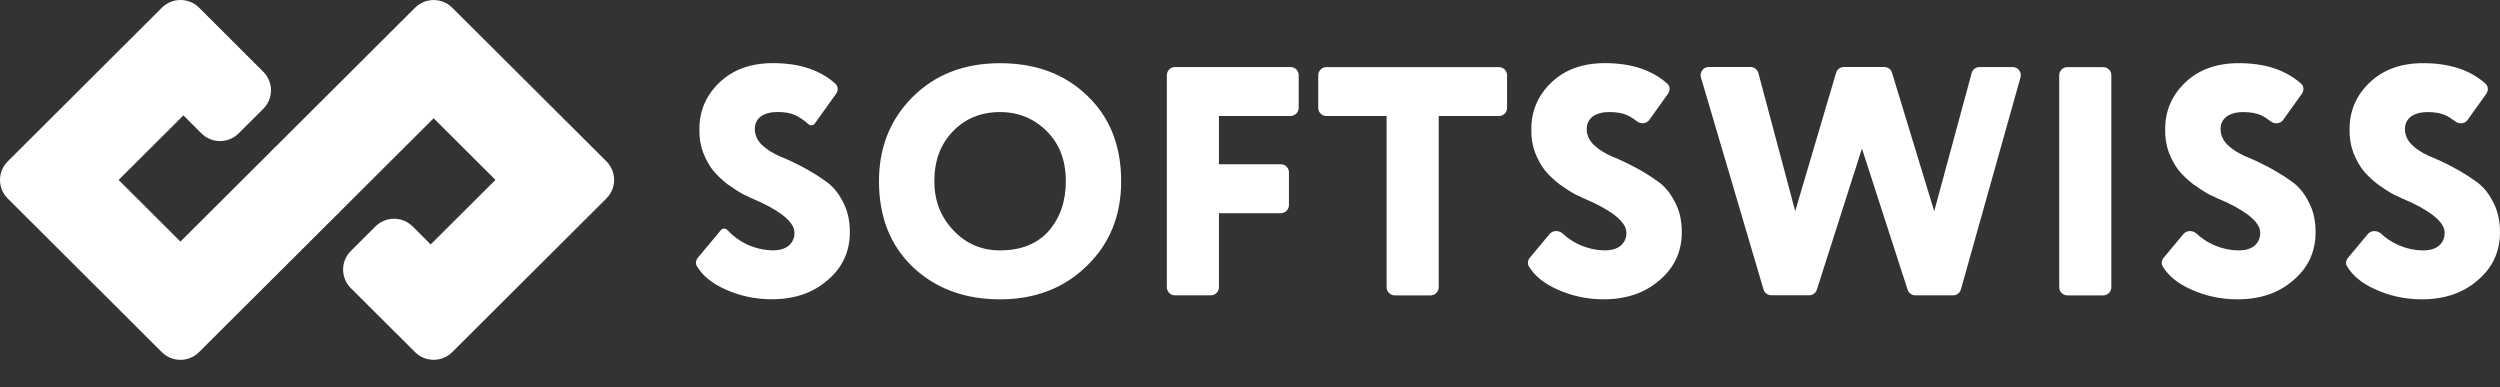 <svg width="71" height="11" viewBox="0 0 71 11" fill="none" xmlns="http://www.w3.org/2000/svg">
<rect x="0" y="0" width="71" height="11" fill="#333333" stroke="none"/>
<path d="M4.598 0.218C4.89 -0.073 5.363 -0.073 5.654 0.218L7.477 2.038C7.769 2.328 7.769 2.8 7.477 3.091L6.777 3.788C6.485 4.079 6.013 4.079 5.721 3.788L5.209 3.277L3.369 5.11L5.124 6.861L7.8 4.194L9.639 6.027L5.652 10.001C5.361 10.292 4.888 10.292 4.596 10.001L0.219 5.638C-0.073 5.347 -0.073 4.875 0.219 4.584L4.598 0.218Z" fill="white"/>
<path d="M11.787 10C12.079 10.291 12.552 10.291 12.843 10.001L17.222 5.636C17.514 5.345 17.514 4.873 17.222 4.582L12.844 0.219C12.552 -0.072 12.08 -0.072 11.788 0.219L7.801 4.193C7.8 4.194 7.798 4.195 7.797 4.196C7.29 4.702 7.29 5.523 7.797 6.029C8.305 6.536 9.127 6.536 9.635 6.029C9.636 6.028 9.638 6.026 9.639 6.025L9.64 6.026L12.315 3.359L14.071 5.109L12.231 6.942L11.719 6.431C11.427 6.14 10.954 6.14 10.663 6.431L9.963 7.128C9.671 7.419 9.671 7.891 9.963 8.182L11.787 10Z" fill="white"/>
<path d="M22.563 6.61C22.563 6.338 22.246 6.051 21.611 5.748C21.426 5.668 21.263 5.594 21.122 5.526C20.985 5.452 20.832 5.353 20.659 5.23C20.492 5.099 20.354 4.967 20.243 4.831C20.138 4.695 20.045 4.525 19.965 4.322C19.89 4.118 19.857 3.898 19.863 3.664C19.863 3.145 20.054 2.703 20.437 2.339C20.819 1.975 21.324 1.793 21.953 1.793C22.698 1.793 23.288 1.986 23.721 2.373C23.804 2.446 23.811 2.571 23.747 2.66L23.139 3.51C23.098 3.567 23.017 3.575 22.964 3.529C22.826 3.409 22.701 3.324 22.591 3.274C22.462 3.212 22.292 3.181 22.083 3.181C21.88 3.181 21.719 3.224 21.603 3.311C21.492 3.397 21.437 3.515 21.437 3.664C21.437 3.83 21.502 3.979 21.631 4.108C21.767 4.238 21.933 4.345 22.13 4.432C22.333 4.512 22.552 4.615 22.787 4.738C23.02 4.861 23.236 4.994 23.434 5.137C23.638 5.273 23.804 5.467 23.933 5.72C24.069 5.967 24.136 6.257 24.136 6.591C24.136 7.147 23.924 7.604 23.498 7.962C23.085 8.32 22.559 8.499 21.917 8.499C21.448 8.499 21.004 8.404 20.586 8.212C20.218 8.047 19.953 7.829 19.793 7.562C19.747 7.485 19.761 7.39 19.818 7.321L20.474 6.534C20.522 6.477 20.609 6.48 20.659 6.534C20.809 6.698 20.987 6.832 21.195 6.933C21.447 7.05 21.701 7.109 21.953 7.109C22.143 7.109 22.292 7.066 22.397 6.978C22.507 6.888 22.563 6.764 22.563 6.61ZM24.963 5.147C24.963 4.19 25.28 3.394 25.915 2.758C26.556 2.116 27.385 1.795 28.402 1.795C29.413 1.795 30.236 2.101 30.871 2.712C31.518 3.324 31.841 4.136 31.841 5.148C31.841 6.124 31.515 6.926 30.861 7.556C30.214 8.186 29.394 8.501 28.402 8.501C27.398 8.501 26.572 8.196 25.925 7.584C25.284 6.971 24.963 6.16 24.963 5.147ZM26.535 5.147C26.535 5.697 26.716 6.163 27.08 6.546C27.437 6.923 27.878 7.111 28.402 7.111C28.994 7.111 29.453 6.928 29.78 6.564C30.107 6.188 30.27 5.716 30.27 5.147C30.27 4.56 30.09 4.088 29.733 3.73C29.369 3.366 28.927 3.183 28.402 3.183C27.86 3.183 27.413 3.366 27.062 3.73C26.71 4.094 26.535 4.566 26.535 5.147ZM46.19 6.61C46.19 6.338 45.873 6.051 45.238 5.748C45.053 5.668 44.889 5.594 44.748 5.526C44.612 5.452 44.459 5.353 44.285 5.23C44.119 5.099 43.981 4.967 43.869 4.831C43.765 4.695 43.672 4.525 43.591 4.322C43.517 4.118 43.483 3.898 43.49 3.664C43.49 3.145 43.681 2.703 44.063 2.339C44.446 1.975 44.95 1.793 45.58 1.793C46.325 1.793 46.914 1.986 47.348 2.373C47.431 2.446 47.438 2.571 47.373 2.66L46.842 3.403C46.761 3.517 46.599 3.531 46.49 3.446C46.391 3.369 46.3 3.312 46.218 3.275C46.089 3.214 45.919 3.182 45.71 3.182C45.506 3.182 45.346 3.225 45.23 3.312C45.119 3.398 45.063 3.516 45.063 3.665C45.063 3.831 45.128 3.98 45.258 4.109C45.394 4.239 45.56 4.346 45.756 4.433C45.96 4.513 46.178 4.616 46.413 4.739C46.647 4.862 46.863 4.995 47.061 5.138C47.264 5.274 47.431 5.468 47.559 5.722C47.696 5.968 47.763 6.259 47.763 6.592C47.763 7.148 47.55 7.605 47.125 7.963C46.712 8.321 46.185 8.5 45.544 8.5C45.075 8.5 44.631 8.405 44.212 8.213C43.845 8.048 43.58 7.831 43.419 7.563C43.374 7.486 43.388 7.391 43.445 7.322L44.009 6.646C44.103 6.532 44.279 6.537 44.387 6.638C44.513 6.756 44.659 6.855 44.822 6.934C45.074 7.052 45.327 7.11 45.58 7.11C45.77 7.11 45.919 7.067 46.024 6.98C46.134 6.888 46.19 6.764 46.19 6.61ZM54.932 5.998L55.995 2.075C56.022 1.974 56.113 1.904 56.218 1.904H57.16C57.313 1.904 57.424 2.051 57.382 2.199L55.69 8.219C55.662 8.319 55.572 8.388 55.468 8.388H54.396C54.296 8.388 54.208 8.322 54.176 8.227L52.879 4.219L51.599 8.226C51.568 8.321 51.479 8.386 51.379 8.386H50.306C50.203 8.386 50.113 8.319 50.084 8.22L48.307 2.2C48.263 2.051 48.375 1.902 48.529 1.902H49.715C49.82 1.902 49.912 1.973 49.938 2.074L50.984 5.996L52.145 2.068C52.174 1.97 52.265 1.902 52.367 1.902H53.513C53.614 1.902 53.704 1.968 53.733 2.066L54.932 5.998ZM63.238 5.748C63.873 6.051 64.19 6.338 64.19 6.61C64.19 6.764 64.135 6.888 64.024 6.981C63.919 7.067 63.772 7.111 63.58 7.111C63.328 7.111 63.074 7.053 62.822 6.935C62.659 6.856 62.514 6.757 62.387 6.639C62.279 6.538 62.103 6.534 62.009 6.647L61.445 7.324C61.388 7.392 61.374 7.488 61.42 7.564C61.58 7.832 61.844 8.048 62.213 8.214C62.633 8.406 63.075 8.501 63.544 8.501C64.185 8.501 64.713 8.322 65.125 7.964C65.551 7.606 65.763 7.149 65.763 6.594C65.763 6.26 65.696 5.97 65.56 5.723C65.431 5.469 65.265 5.275 65.061 5.139C64.864 4.997 64.648 4.865 64.414 4.74C64.18 4.617 63.96 4.515 63.757 4.434C63.559 4.348 63.393 4.24 63.258 4.11C63.129 3.98 63.064 3.832 63.064 3.666C63.064 3.518 63.12 3.401 63.23 3.314C63.347 3.228 63.508 3.183 63.71 3.183C63.919 3.183 64.089 3.215 64.218 3.276C64.301 3.314 64.392 3.372 64.49 3.447C64.601 3.533 64.761 3.518 64.843 3.404L65.374 2.661C65.438 2.572 65.431 2.447 65.349 2.374C64.915 1.987 64.325 1.794 63.58 1.794C62.951 1.794 62.446 1.977 62.064 2.34C61.681 2.704 61.491 3.146 61.491 3.665C61.485 3.9 61.519 4.118 61.592 4.323C61.672 4.526 61.764 4.696 61.87 4.832C61.98 4.968 62.12 5.101 62.286 5.231C62.458 5.354 62.613 5.453 62.749 5.527C62.889 5.595 63.053 5.668 63.238 5.748ZM68.476 5.748C69.111 6.051 69.428 6.338 69.428 6.61C69.428 6.764 69.373 6.888 69.262 6.981C69.157 7.067 69.01 7.111 68.818 7.111C68.566 7.111 68.312 7.053 68.06 6.935C67.897 6.856 67.752 6.756 67.625 6.639C67.517 6.538 67.341 6.534 67.246 6.647L66.682 7.324C66.625 7.392 66.611 7.488 66.656 7.564C66.817 7.832 67.081 8.048 67.449 8.214C67.868 8.406 68.312 8.501 68.781 8.501C69.421 8.501 69.949 8.322 70.362 7.964C70.787 7.606 71 7.149 71 6.594C71 6.26 70.933 5.97 70.797 5.723C70.668 5.469 70.501 5.275 70.298 5.139C70.1 4.997 69.885 4.865 69.65 4.74C69.417 4.617 69.197 4.515 68.993 4.434C68.796 4.348 68.629 4.24 68.495 4.11C68.366 3.98 68.3 3.832 68.3 3.666C68.3 3.518 68.356 3.401 68.467 3.314C68.584 3.228 68.745 3.183 68.948 3.183C69.157 3.183 69.327 3.215 69.456 3.276C69.539 3.314 69.629 3.372 69.728 3.447C69.839 3.533 69.999 3.518 70.081 3.404L70.612 2.661C70.676 2.572 70.669 2.447 70.586 2.374C70.153 1.987 69.563 1.794 68.818 1.794C68.189 1.794 67.684 1.977 67.302 2.34C66.919 2.704 66.728 3.146 66.728 3.665C66.723 3.9 66.756 4.118 66.83 4.323C66.91 4.526 67.002 4.696 67.108 4.832C67.218 4.968 67.358 5.101 67.524 5.231C67.696 5.354 67.85 5.453 67.987 5.527C68.128 5.595 68.291 5.668 68.476 5.748ZM36.651 3.294C36.779 3.294 36.883 3.19 36.883 3.062V2.136C36.883 2.008 36.779 1.904 36.651 1.904H33.369C33.241 1.904 33.138 2.008 33.138 2.136V8.156C33.138 8.284 33.241 8.388 33.369 8.388H34.386C34.514 8.388 34.618 8.284 34.618 8.156V6.054H36.375C36.502 6.054 36.606 5.951 36.606 5.823V4.896C36.606 4.768 36.502 4.665 36.375 4.665H34.618V3.294H36.651ZM39.611 8.389C39.484 8.389 39.38 8.285 39.38 8.157V3.295H37.67C37.542 3.295 37.438 3.192 37.438 3.064V2.137C37.438 2.009 37.542 1.906 37.67 1.906H42.569C42.697 1.906 42.801 2.009 42.801 2.137V3.064C42.801 3.192 42.697 3.295 42.569 3.295H40.859V8.157C40.859 8.285 40.756 8.389 40.628 8.389H39.611ZM59.962 2.137C59.962 2.009 59.858 1.906 59.73 1.906H58.713C58.585 1.906 58.482 2.009 58.482 2.137V8.157C58.482 8.285 58.585 8.389 58.713 8.389H59.73C59.858 8.389 59.962 8.285 59.962 8.157V2.137Z" fill="white"/>
</svg>
